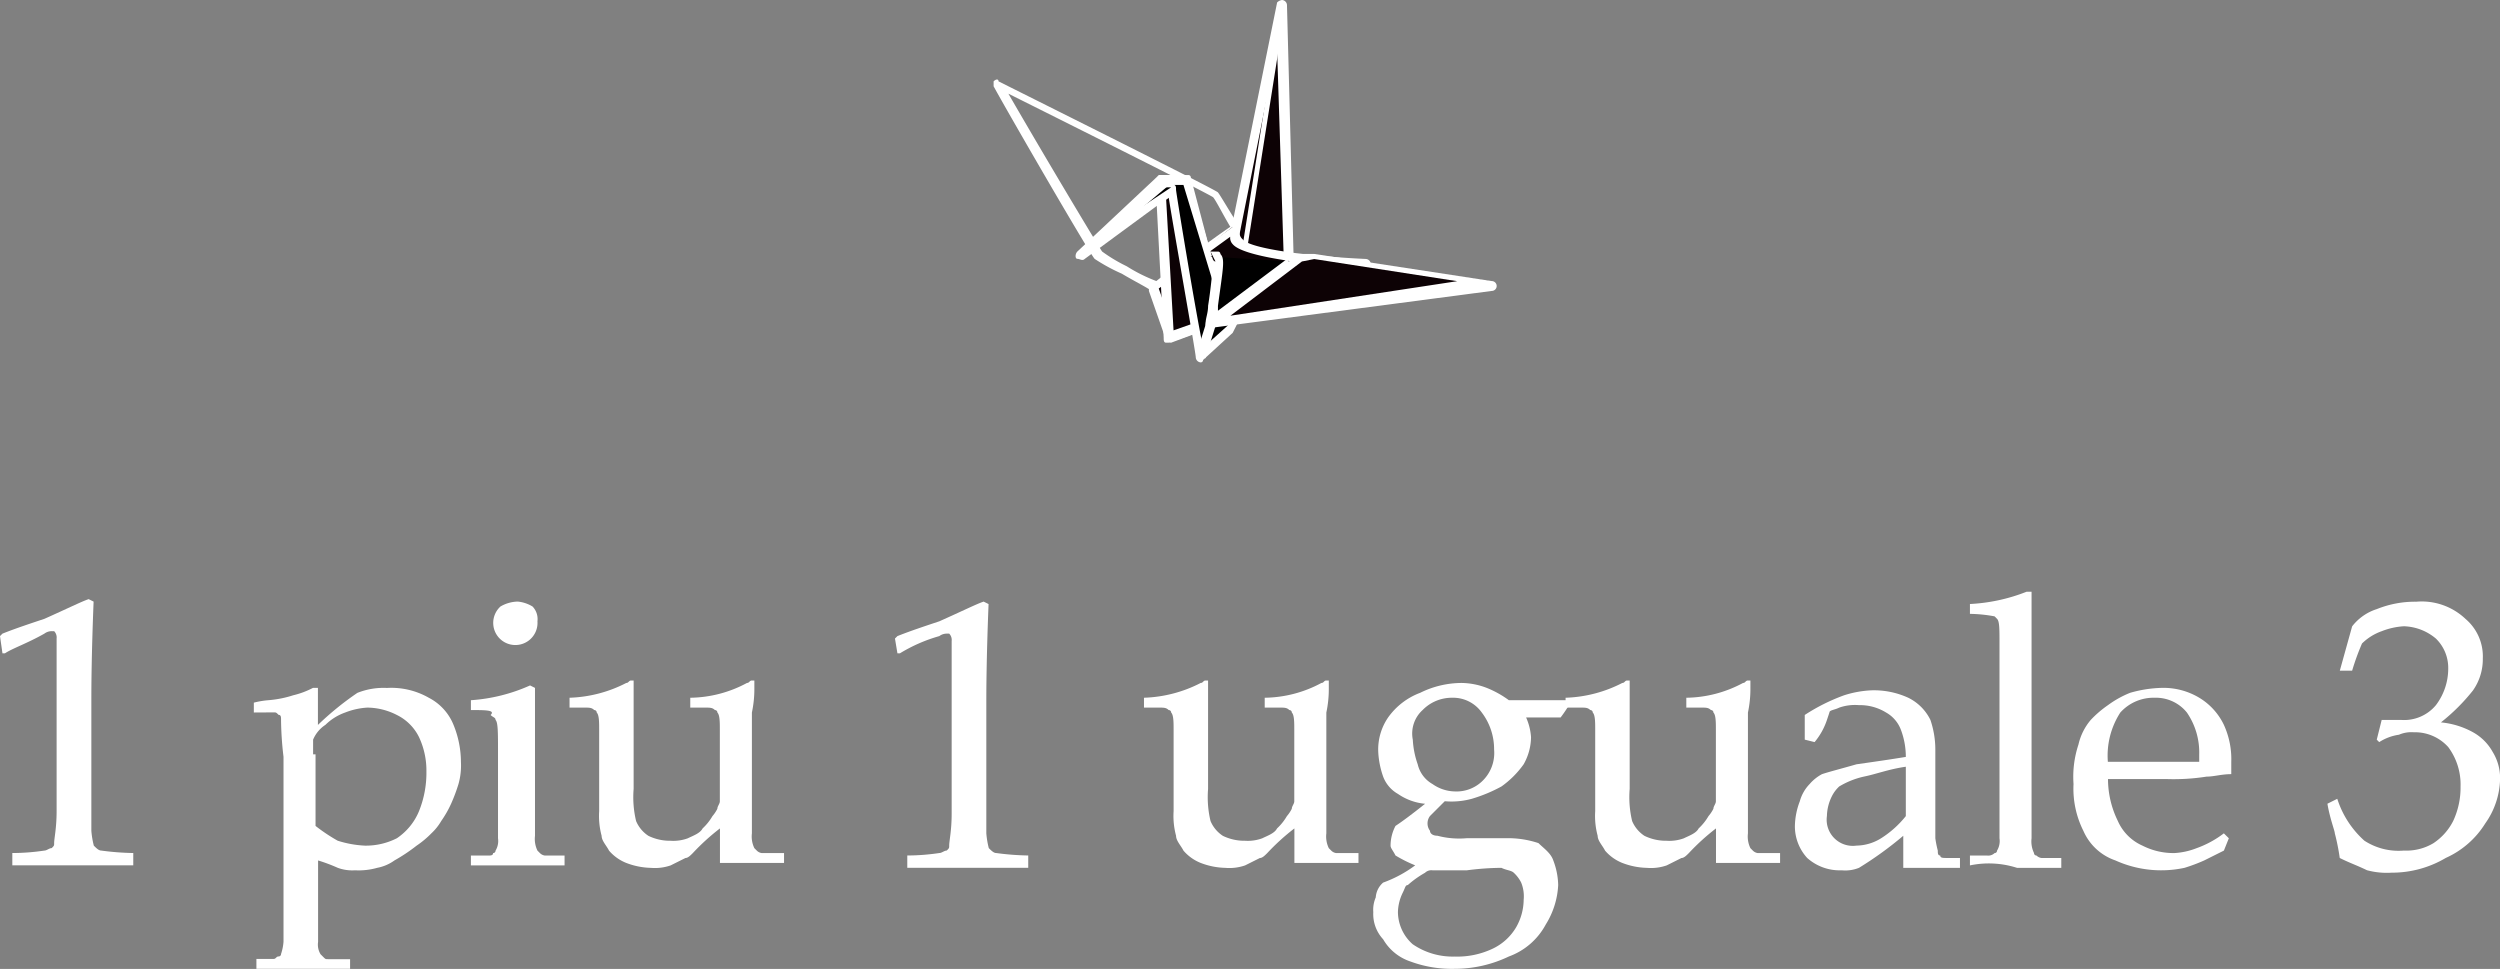 <svg id="logo-4" xmlns="http://www.w3.org/2000/svg" width="90.305" height="35" viewBox="0 0 90.305 35">
  <rect x="0" y="0" width="90.305" height="35" fill="#808080" stroke="none"/>
  <g id="Group_179" data-name="Group 179" transform="translate(0 21.374)">
    <g id="Group_178" data-name="Group 178">
      <g id="Group_177" data-name="Group 177">
        <path id="Path_132" data-name="Path 132" d="M.178,26.259H.089L0,25.636l.089-.089c.445-.178.98-.356,1.514-.534.8-.356,1.336-.623,1.6-.712l.178.089C3.3,26.437,3.3,27.6,3.3,27.951v4.72a3.149,3.149,0,0,0,.089.534c.089.089.178.178.267.178a9.678,9.678,0,0,0,1.158.089v.445H.445v-.445A7.9,7.9,0,0,0,1.6,33.384c.089,0,.178-.089.267-.089.089-.089.089-.089.089-.178,0-.178.089-.534.089-1.158V25.725a.327.327,0,0,0-.089-.267H1.87a.44.44,0,0,0-.267.089C.98,25.9.445,26.081.178,26.259Z" transform="translate(0 -24.033)" fill="#fff"/>
        <path id="Path_133" data-name="Path 133" d="M12.437,30.3V29.77a1.187,1.187,0,0,1,.445-.534,1.939,1.939,0,0,1,.712-.445,2.6,2.6,0,0,1,.8-.178,2.371,2.371,0,0,1,1.069.267,1.748,1.748,0,0,1,.8.8,2.845,2.845,0,0,1,.267,1.247,3.692,3.692,0,0,1-.267,1.425,2.177,2.177,0,0,1-.8.98,2.465,2.465,0,0,1-1.158.267,3.788,3.788,0,0,1-.98-.178,6.25,6.25,0,0,1-.8-.534V30.3Zm-1.425-1.514c.089,0,.089,0,.178.089.089,0,.089.089.089.178a12.1,12.1,0,0,0,.089,1.336v6.679a1.812,1.812,0,0,1-.089.445.087.087,0,0,1-.089.089c-.089,0-.089.089-.178.089h-.623v.356h3.384V37.7h-.8c-.089,0-.089,0-.178-.089l-.089-.089a.667.667,0,0,1-.089-.445V34.134a6.136,6.136,0,0,1,.712.267,1.516,1.516,0,0,0,.623.089,2.466,2.466,0,0,0,.8-.089,1.549,1.549,0,0,0,.623-.267,6.251,6.251,0,0,0,.8-.534,3.391,3.391,0,0,0,.534-.445,1.943,1.943,0,0,0,.356-.445,3.873,3.873,0,0,0,.356-.623,6.136,6.136,0,0,0,.267-.712,2.466,2.466,0,0,0,.089-.8,3.574,3.574,0,0,0-.267-1.336,1.9,1.9,0,0,0-.891-.98,2.729,2.729,0,0,0-1.514-.356,2.558,2.558,0,0,0-1.069.178,10.818,10.818,0,0,0-1.425,1.158V27.9h-.178a3.015,3.015,0,0,1-.712.267,3.919,3.919,0,0,1-.891.178,3.149,3.149,0,0,0-.534.089v.356Z" transform="translate(-1.127 -24.427)" fill="#fff"/>
        <path id="Path_134" data-name="Path 134" d="M20.792,24.4a1.266,1.266,0,0,1,.534.178.654.654,0,0,1,.178.534.8.8,0,1,1-1.336-.534A1.287,1.287,0,0,1,20.792,24.4ZM19.1,28.319v-.356a6.226,6.226,0,0,0,2.137-.534l.178.089v5.344a.964.964,0,0,0,.089.534l.089.089a.311.311,0,0,0,.178.089h.712v.356H19.1v-.356h.623c.089,0,.178,0,.178-.089a.087.087,0,0,0,.089-.089.667.667,0,0,0,.089-.445V29.833c0-.712,0-1.069-.089-1.158,0-.089-.089-.089-.178-.178C19.991,28.319,19.634,28.319,19.1,28.319Z" transform="translate(-2.09 -24.044)" fill="#fff"/>
        <path id="Path_135" data-name="Path 135" d="M30.848,33.834v.356H28.533V32.944a8.051,8.051,0,0,0-.98.891c-.089.089-.178.178-.267.178l-.534.267a1.736,1.736,0,0,1-.712.089,2.635,2.635,0,0,1-.891-.178,1.6,1.6,0,0,1-.623-.445c-.089-.178-.267-.356-.267-.534a2.746,2.746,0,0,1-.089-.891V29.381c0-.267,0-.534-.089-.623a.087.087,0,0,0-.089-.089c-.089-.089-.178-.089-.356-.089H23.1v-.356a4.787,4.787,0,0,0,2.048-.534c.089,0,.089-.089.178-.089h.089v3.919a3.7,3.7,0,0,0,.089,1.158,1.187,1.187,0,0,0,.445.534,1.778,1.778,0,0,0,.8.178,1.516,1.516,0,0,0,.623-.089c.178-.089.445-.178.534-.356a1.943,1.943,0,0,0,.356-.445,1.281,1.281,0,0,0,.178-.267c0-.089.089-.178.089-.267V29.381c0-.267,0-.534-.089-.623a.087.087,0,0,0-.089-.089c-.089-.089-.178-.089-.356-.089h-.534v-.356a4.42,4.42,0,0,0,2.048-.534c.089,0,.089-.089.178-.089h.089v.267a4.09,4.09,0,0,1-.089.891v4.364a.964.964,0,0,0,.089.534l.089.089a.311.311,0,0,0,.178.089Z" transform="translate(-2.527 -24.394)" fill="#fff"/>
        <path id="Path_136" data-name="Path 136" d="M36.478,26.27h-.089l-.089-.534.089-.089c.445-.178.98-.356,1.514-.534.8-.356,1.336-.623,1.6-.712l.178.089C39.6,26.537,39.6,27.7,39.6,28.051v4.72a3.149,3.149,0,0,0,.089.534c.089.089.178.178.267.178a9.678,9.678,0,0,0,1.158.089v.445H36.745v-.445a7.9,7.9,0,0,0,1.158-.089c.089,0,.178-.089.267-.089.089-.089.089-.089.089-.178,0-.178.089-.534.089-1.158V25.825a.327.327,0,0,0-.089-.267H38.17a.44.44,0,0,0-.267.089A5.72,5.72,0,0,0,36.478,26.27Z" transform="translate(-3.972 -24.044)" fill="#fff"/>
        <path id="Path_137" data-name="Path 137" d="M54.148,33.834v.356H51.833V32.944a8.052,8.052,0,0,0-.98.891c-.089.089-.178.178-.267.178l-.534.267a1.736,1.736,0,0,1-.712.089,2.635,2.635,0,0,1-.891-.178,1.6,1.6,0,0,1-.623-.445c-.089-.178-.267-.356-.267-.534a2.746,2.746,0,0,1-.089-.891V29.381c0-.267,0-.534-.089-.623a.087.087,0,0,0-.089-.089c-.089-.089-.178-.089-.356-.089H46.4v-.356a4.787,4.787,0,0,0,2.048-.534c.089,0,.089-.089.178-.089h.089v3.919a3.7,3.7,0,0,0,.089,1.158,1.187,1.187,0,0,0,.445.534,1.778,1.778,0,0,0,.8.178,1.516,1.516,0,0,0,.623-.089c.178-.089.445-.178.534-.356a1.943,1.943,0,0,0,.356-.445,1.281,1.281,0,0,0,.178-.267c0-.089.089-.178.089-.267V29.381c0-.267,0-.534-.089-.623a.087.087,0,0,0-.089-.089c-.089-.089-.178-.089-.356-.089h-.534v-.356a4.42,4.42,0,0,0,2.048-.534c.089,0,.089-.089.178-.089h.089v.267a4.09,4.09,0,0,1-.089.891v4.364a.964.964,0,0,0,.089.534l.089.089a.311.311,0,0,0,.178.089Z" transform="translate(-5.077 -24.394)" fill="#fff"/>
        <path id="Path_138" data-name="Path 138" d="M57.481,28.68a1.475,1.475,0,0,1,1.069-.445,1.27,1.27,0,0,1,1.069.534,2.188,2.188,0,0,1,.445,1.336,1.405,1.405,0,0,1-.445,1.158,1.339,1.339,0,0,1-.98.356,1.437,1.437,0,0,1-.8-.267,1.106,1.106,0,0,1-.534-.712,3.164,3.164,0,0,1-.178-.891A1.145,1.145,0,0,1,57.481,28.68Zm3.117-.356a3.61,3.61,0,0,0-.8-.445,2.635,2.635,0,0,0-.891-.178,3.393,3.393,0,0,0-1.514.356,2.493,2.493,0,0,0-1.158.891,2.045,2.045,0,0,0-.356,1.247,3.164,3.164,0,0,0,.178.891,1.2,1.2,0,0,0,.534.623,2.052,2.052,0,0,0,.98.356q-.668.534-1.069.8a1.53,1.53,0,0,0-.178.712c0,.089.089.178.178.356a4.953,4.953,0,0,0,.712.356,4.493,4.493,0,0,1-1.158.623.77.77,0,0,0-.267.534,1.13,1.13,0,0,0-.089.534,1.339,1.339,0,0,0,.356.98,1.792,1.792,0,0,0,.98.8,4.314,4.314,0,0,0,1.6.267,4.534,4.534,0,0,0,1.959-.445,2.472,2.472,0,0,0,1.336-1.158A2.956,2.956,0,0,0,62.379,35a2.635,2.635,0,0,0-.178-.891c-.089-.267-.356-.445-.534-.623a3.489,3.489,0,0,0-1.158-.178H59.084a3.073,3.073,0,0,1-1.069-.089c-.178,0-.267-.089-.267-.178a.445.445,0,0,1,0-.534l.534-.534a2.77,2.77,0,0,0,.98-.089,5.448,5.448,0,0,0,1.069-.445,3.4,3.4,0,0,0,.8-.8,2.03,2.03,0,0,0,.267-.98,2.1,2.1,0,0,0-.178-.712h1.247a5.274,5.274,0,0,0,.356-.534l-.089-.089Zm-.267,6.056c.178.089.356.089.445.178a1.229,1.229,0,0,1,.267.356,1.321,1.321,0,0,1,.089.623,2.03,2.03,0,0,1-.267.98,1.949,1.949,0,0,1-.891.8,2.974,2.974,0,0,1-1.336.267,2.547,2.547,0,0,1-1.514-.445,1.568,1.568,0,0,1-.534-1.158,1.678,1.678,0,0,1,.178-.712c.089-.178.089-.267.178-.267a3.524,3.524,0,0,1,.623-.445.327.327,0,0,1,.267-.089h1.247A10.07,10.07,0,0,1,60.331,34.379Z" transform="translate(-6.094 -24.405)" fill="#fff"/>
        <path id="Path_139" data-name="Path 139" d="M71.248,33.834v.356H68.933V32.944a8.052,8.052,0,0,0-.98.891c-.089.089-.178.178-.267.178l-.534.267a1.736,1.736,0,0,1-.712.089,2.635,2.635,0,0,1-.891-.178,1.6,1.6,0,0,1-.623-.445c-.089-.178-.267-.356-.267-.534a2.745,2.745,0,0,1-.089-.891V29.381c0-.267,0-.534-.089-.623a.087.087,0,0,0-.089-.089c-.089-.089-.178-.089-.356-.089H63.5v-.356a4.787,4.787,0,0,0,2.048-.534c.089,0,.089-.089.178-.089h.089v3.919a3.7,3.7,0,0,0,.089,1.158,1.187,1.187,0,0,0,.445.534,1.778,1.778,0,0,0,.8.178,1.516,1.516,0,0,0,.623-.089c.178-.089.445-.178.534-.356a1.943,1.943,0,0,0,.356-.445,1.281,1.281,0,0,0,.178-.267c0-.089.089-.178.089-.267V29.381c0-.267,0-.534-.089-.623a.087.087,0,0,0-.089-.089c-.089-.089-.178-.089-.356-.089h-.534v-.356a4.42,4.42,0,0,0,2.048-.534c.089,0,.089-.089.178-.089h.089v.267a4.09,4.09,0,0,1-.089.891v4.364a.964.964,0,0,0,.089.534l.089.089a.311.311,0,0,0,.178.089Z" transform="translate(-6.948 -24.394)" fill="#fff"/>
        <path id="Path_140" data-name="Path 140" d="M76.808,32.542a3.62,3.62,0,0,1-.891.8,1.718,1.718,0,0,1-.891.267.945.945,0,0,1-1.069-1.069,1.678,1.678,0,0,1,.178-.712,1.229,1.229,0,0,1,.267-.356,2.994,2.994,0,0,1,.891-.356c.445-.089.891-.267,1.514-.356v1.781Zm-2.85-3.473.089-.267c0-.089.178-.089.356-.178a1.736,1.736,0,0,1,.712-.089,1.8,1.8,0,0,1,.98.267,1.2,1.2,0,0,1,.534.623,2.75,2.75,0,0,1,.178.98c-.534.089-1.158.178-1.781.267-.623.178-.98.267-1.247.356a1.563,1.563,0,0,0-.445.356,1.435,1.435,0,0,0-.356.623,2.635,2.635,0,0,0-.178.891,1.693,1.693,0,0,0,.445,1.158,1.762,1.762,0,0,0,1.247.445,1.321,1.321,0,0,0,.623-.089,12.9,12.9,0,0,0,1.6-1.158v1.158h2.048v-.356h-.445c-.178,0-.267,0-.267-.089-.089,0-.089-.089-.089-.178a3.858,3.858,0,0,1-.089-.445V30.137a3.322,3.322,0,0,0-.178-1.069,1.748,1.748,0,0,0-.8-.8A2.974,2.974,0,0,0,75.561,28a3.787,3.787,0,0,0-.98.178,6.9,6.9,0,0,0-1.425.712v.891l.356.089A2.469,2.469,0,0,0,73.958,29.069Z" transform="translate(-7.965 -24.438)" fill="#fff"/>
        <path id="Path_141" data-name="Path 141" d="M79.9,33.886v-.356h.623a.327.327,0,0,0,.267-.089.087.087,0,0,0,.089-.089.667.667,0,0,0,.089-.445V25.87c0-.534,0-.8-.089-.891l-.089-.089A5.207,5.207,0,0,0,79.9,24.8v-.356A6.421,6.421,0,0,0,81.948,24h.178v8.906a.964.964,0,0,0,.089.534.087.087,0,0,0,.089.089.311.311,0,0,0,.178.089H83.2v.356h-1.6A3.331,3.331,0,0,0,79.9,33.886Z" transform="translate(-8.742 -24)" fill="#fff"/>
        <path id="Path_142" data-name="Path 142" d="M85.792,28.791a1.617,1.617,0,0,1,1.247-.534,1.436,1.436,0,0,1,1.158.534,2.547,2.547,0,0,1,.445,1.514v.267h-3.3A2.868,2.868,0,0,1,85.792,28.791Zm3.74,4.364a3.628,3.628,0,0,1-.98.534,2.6,2.6,0,0,1-.8.178,2.465,2.465,0,0,1-1.158-.267,1.736,1.736,0,0,1-.891-.891,3.444,3.444,0,0,1-.356-1.514h2.137a7.661,7.661,0,0,0,1.425-.089c.267,0,.534-.089.891-.089v-.445a2.974,2.974,0,0,0-.267-1.336,2.307,2.307,0,0,0-.891-.98,2.513,2.513,0,0,0-1.336-.356,4.512,4.512,0,0,0-1.158.178,3.609,3.609,0,0,0-.8.445,3.873,3.873,0,0,0-.623.534,2.088,2.088,0,0,0-.445.891,3.692,3.692,0,0,0-.178,1.425,3.39,3.39,0,0,0,.356,1.692,1.95,1.95,0,0,0,1.158,1.069,4.006,4.006,0,0,0,2.494.267,6.137,6.137,0,0,0,.712-.267l.712-.356.178-.445Z" transform="translate(-9.202 -24.427)" fill="#fff"/>
        <path id="Path_143" data-name="Path 143" d="M94.845,33.662a7.711,7.711,0,0,0-.178-.891c0-.089-.178-.534-.267-1.069l.356-.178a3.422,3.422,0,0,0,.98,1.514,2.26,2.26,0,0,0,1.425.356,1.9,1.9,0,0,0,1.069-.267,2.1,2.1,0,0,0,.712-.8,2.845,2.845,0,0,0,.267-1.247,2.266,2.266,0,0,0-.445-1.425,1.617,1.617,0,0,0-1.247-.534,1.13,1.13,0,0,0-.534.089,1.779,1.779,0,0,0-.712.267l-.089-.089.178-.712h.712a1.494,1.494,0,0,0,1.247-.534,2.188,2.188,0,0,0,.445-1.336,1.475,1.475,0,0,0-.445-1.069,1.876,1.876,0,0,0-1.158-.445,2.6,2.6,0,0,0-.8.178,1.939,1.939,0,0,0-.712.445,8.873,8.873,0,0,0-.356.98h-.445l.445-1.6a1.822,1.822,0,0,1,.891-.623,3.692,3.692,0,0,1,1.425-.267,2.3,2.3,0,0,1,1.781.623,1.772,1.772,0,0,1,.623,1.425,1.959,1.959,0,0,1-.356,1.158A7.024,7.024,0,0,1,98.5,28.764a2.959,2.959,0,0,1,1.158.356,1.823,1.823,0,0,1,.712.712,1.8,1.8,0,0,1,.267.98,2.873,2.873,0,0,1-.534,1.6,3.24,3.24,0,0,1-1.425,1.247,3.814,3.814,0,0,1-1.959.534,2.746,2.746,0,0,1-.891-.089C95.469,33.929,95.2,33.84,94.845,33.662Z" transform="translate(-10.329 -24.044)" fill="#fff"/>
      </g>
    </g>
  </g>
  <g id="Group_180" data-name="Group 180" transform="translate(44.173)">
    <path id="Path_144" data-name="Path 144" d="M49.8,9.907l2.226.445L51.759.2Z" transform="translate(-49.622 -0.022)" fill="#0d0205"/>
    <path id="Path_145" data-name="Path 145" d="M52,10.509h0l-2.316-.445c-.089,0-.089,0-.089-.089V9.8L51.559.089A.311.311,0,0,1,51.737,0a.192.192,0,0,1,.178.178l.267,10.153c0,.089,0,.089-.089.178Zm-2.048-.8,1.87.356-.267-8.371Z" transform="translate(-49.6)" fill="#fff"/>
  </g>
  <g id="Group_181" data-name="Group 181" transform="translate(35.891 2.872)">
    <path id="Path_146" data-name="Path 146" d="M46.089,10.951c-.089,0-.089,0-.089-.089-.089-.089-.623-.356-1.069-.623a6.566,6.566,0,0,1-.98-.534C43.773,9.526,40.834,4.45,40.3,3.47V3.292c.089-.089.178-.089.178,0C44.04,5.073,48.315,7.21,48.4,7.3s.534.891.8,1.247a.327.327,0,0,1-.089.267c-1.069.8-2.761,2.048-2.85,2.137a.123.123,0,0,0-.178,0ZM40.834,3.737c1.336,2.316,3.206,5.433,3.384,5.7a5.666,5.666,0,0,0,.891.534,5.855,5.855,0,0,0,1.069.534c.445-.356,2.137-1.6,2.672-1.959-.267-.445-.534-.98-.623-1.069C47.959,7.3,43.862,5.251,40.834,3.737Z" transform="translate(-40.3 -3.225)" fill="#fff"/>
  </g>
  <path id="Path_147" data-name="Path 147" d="M54.37,10.536l-6.947,2.672L46.8,11.426,49.65,9.2a.654.654,0,0,0,.089.534C50.184,10.269,54.37,10.536,54.37,10.536Z" transform="translate(-5.121 -1.007)" fill="#0d0205"/>
  <path id="Path_148" data-name="Path 148" d="M47.4,13.368h0a.311.311,0,0,1-.178-.089L46.6,11.5c0-.089,0-.178.089-.178l2.939-2.137c0-.178.089-.178.178-.089a.276.276,0,0,1,.089.178.314.314,0,0,0,.089.356c.267.356,2.494.623,4.453.712a.192.192,0,0,1,.178.178c0,.089,0,.178-.089.178L47.4,13.368Zm-.445-1.959.534,1.514,6.056-2.316c-1.336-.089-3.562-.356-3.919-.8a.327.327,0,0,1-.089-.267Z" transform="translate(-5.099 -0.988)" fill="#fff"/>
  <path id="Path_149" data-name="Path 149" d="M49.326,12.376,47.367,13,47.1,7.923l.891-.623Z" transform="translate(-5.153 -0.799)" fill="#0d0205"/>
  <path id="Path_150" data-name="Path 150" d="M47.345,13.156h-.089c-.089,0-.089-.089-.089-.178L46.9,7.9c0-.089,0-.089.089-.178L47.88,7.1h.178a.087.087,0,0,1,.089.089l1.336,5.076c0,.089,0,.178-.089.178l-2.048.712Zm-.089-5.165.267,4.72,1.514-.534L47.88,7.545Z" transform="translate(-5.132 -0.777)" fill="#fff"/>
  <g id="Group_182" data-name="Group 182" transform="translate(44.44 11.578)">
    <path id="Path_151" data-name="Path 151" d="M49.9,13" transform="translate(-49.9 -13)" fill="#fff" stroke="#000" stroke-linejoin="round" stroke-width="1"/>
  </g>
  <path id="Path_152" data-name="Path 152" d="M49.254,12.376,47.74,7.3H46.85L44,9.972l3.206-2.4s.98,5.789.98,6.056l1.069-.98.178-.356" transform="translate(-4.814 -0.799)"/>
  <path id="Path_153" data-name="Path 153" d="M48.145,13.868h0a.192.192,0,0,1-.178-.178c0-.178-.8-4.631-.98-5.789l-3.028,2.226c-.089.089-.178,0-.267,0s-.089-.178,0-.267l2.85-2.672.089-.089h.891a.311.311,0,0,1,.178.089l1.514,5.076.267.178L49.3,12.8h0l-1.069.98A.087.087,0,0,1,48.145,13.868Zm-.98-6.412c.089,0,.089.089.089.178s.712,4.453.98,5.7l.891-.8.089-.178-.178.089L47.521,7.456Zm-.356,0-.8.8,1.069-.712h-.267Z" transform="translate(-4.773 -0.777)" fill="#fff"/>
  <g id="Group_183" data-name="Group 183" transform="translate(39.05 6.603)">
    <rect id="Rectangle_90" data-name="Rectangle 90" width="3.919" height="0.178" transform="translate(0 2.522) rotate(-40.055)" fill="#fff"/>
  </g>
  <path id="Path_154" data-name="Path 154" d="M59.164,11.291,49.1,12.8l3.206-2.4h.534Z" transform="translate(-5.372 -1.138)" fill="#0d0205"/>
  <path id="Path_155" data-name="Path 155" d="M49.078,12.972c-.089,0-.178,0-.178-.089s0-.178.089-.178L52.2,10.3h.623l6.412.98a.178.178,0,1,1,0,.356L49.078,12.972Zm3.3-2.4-2.583,1.959,8.193-1.247-5.165-.8Z" transform="translate(-5.35 -1.127)" fill="#fff"/>
  <g id="Group_184" data-name="Group 184" transform="translate(43.199 11.649)">
    <line id="Line_1" data-name="Line 1" x1="0.356" y2="1.247" transform="translate(0.173 0.017)" fill="#fff"/>
    <rect id="Rectangle_91" data-name="Rectangle 91" width="1.247" height="0.356" transform="matrix(0.301, -0.954, 0.954, 0.301, 0, 1.189)" fill="#fff"/>
  </g>
  <g id="Group_185" data-name="Group 185" transform="translate(44.894 0.206)">
    <rect id="Rectangle_92" data-name="Rectangle 92" width="8.728" height="0.178" transform="matrix(0.156, -0.988, 0.988, 0.156, 0, 8.62)" fill="#fff"/>
  </g>
  <g id="Group_186" data-name="Group 186" transform="translate(44.351 8.371)">
    <path id="Path_156" data-name="Path 156" d="M49.8,9.4" transform="translate(-49.8 -9.4)" fill="#fff" stroke="#000" stroke-linejoin="round" stroke-width="1"/>
  </g>
  <path id="Path_157" data-name="Path 157" d="M49.1,10.4c.178-.089.178,0,.178,0,.178.089-.089,1.6-.178,2.316l2.85-2.137" transform="translate(-5.372 -1.133)"/>
  <path id="Path_158" data-name="Path 158" d="M49.078,12.961h0c-.178-.089-.178-.089-.178-.178,0-.178.089-.356.089-.623.089-.534.178-1.425.178-1.6v-.089a.087.087,0,0,0,.089.089h0l-.178-.356h.267a.087.087,0,0,1,.089.089c.178.178.089.534-.089,1.87v.178l2.494-1.87.178.267-2.85,2.137C49.167,12.961,49.167,12.961,49.078,12.961Zm.089-2.316Z" transform="translate(-5.35 -1.116)" fill="#fff"/>
</svg>
